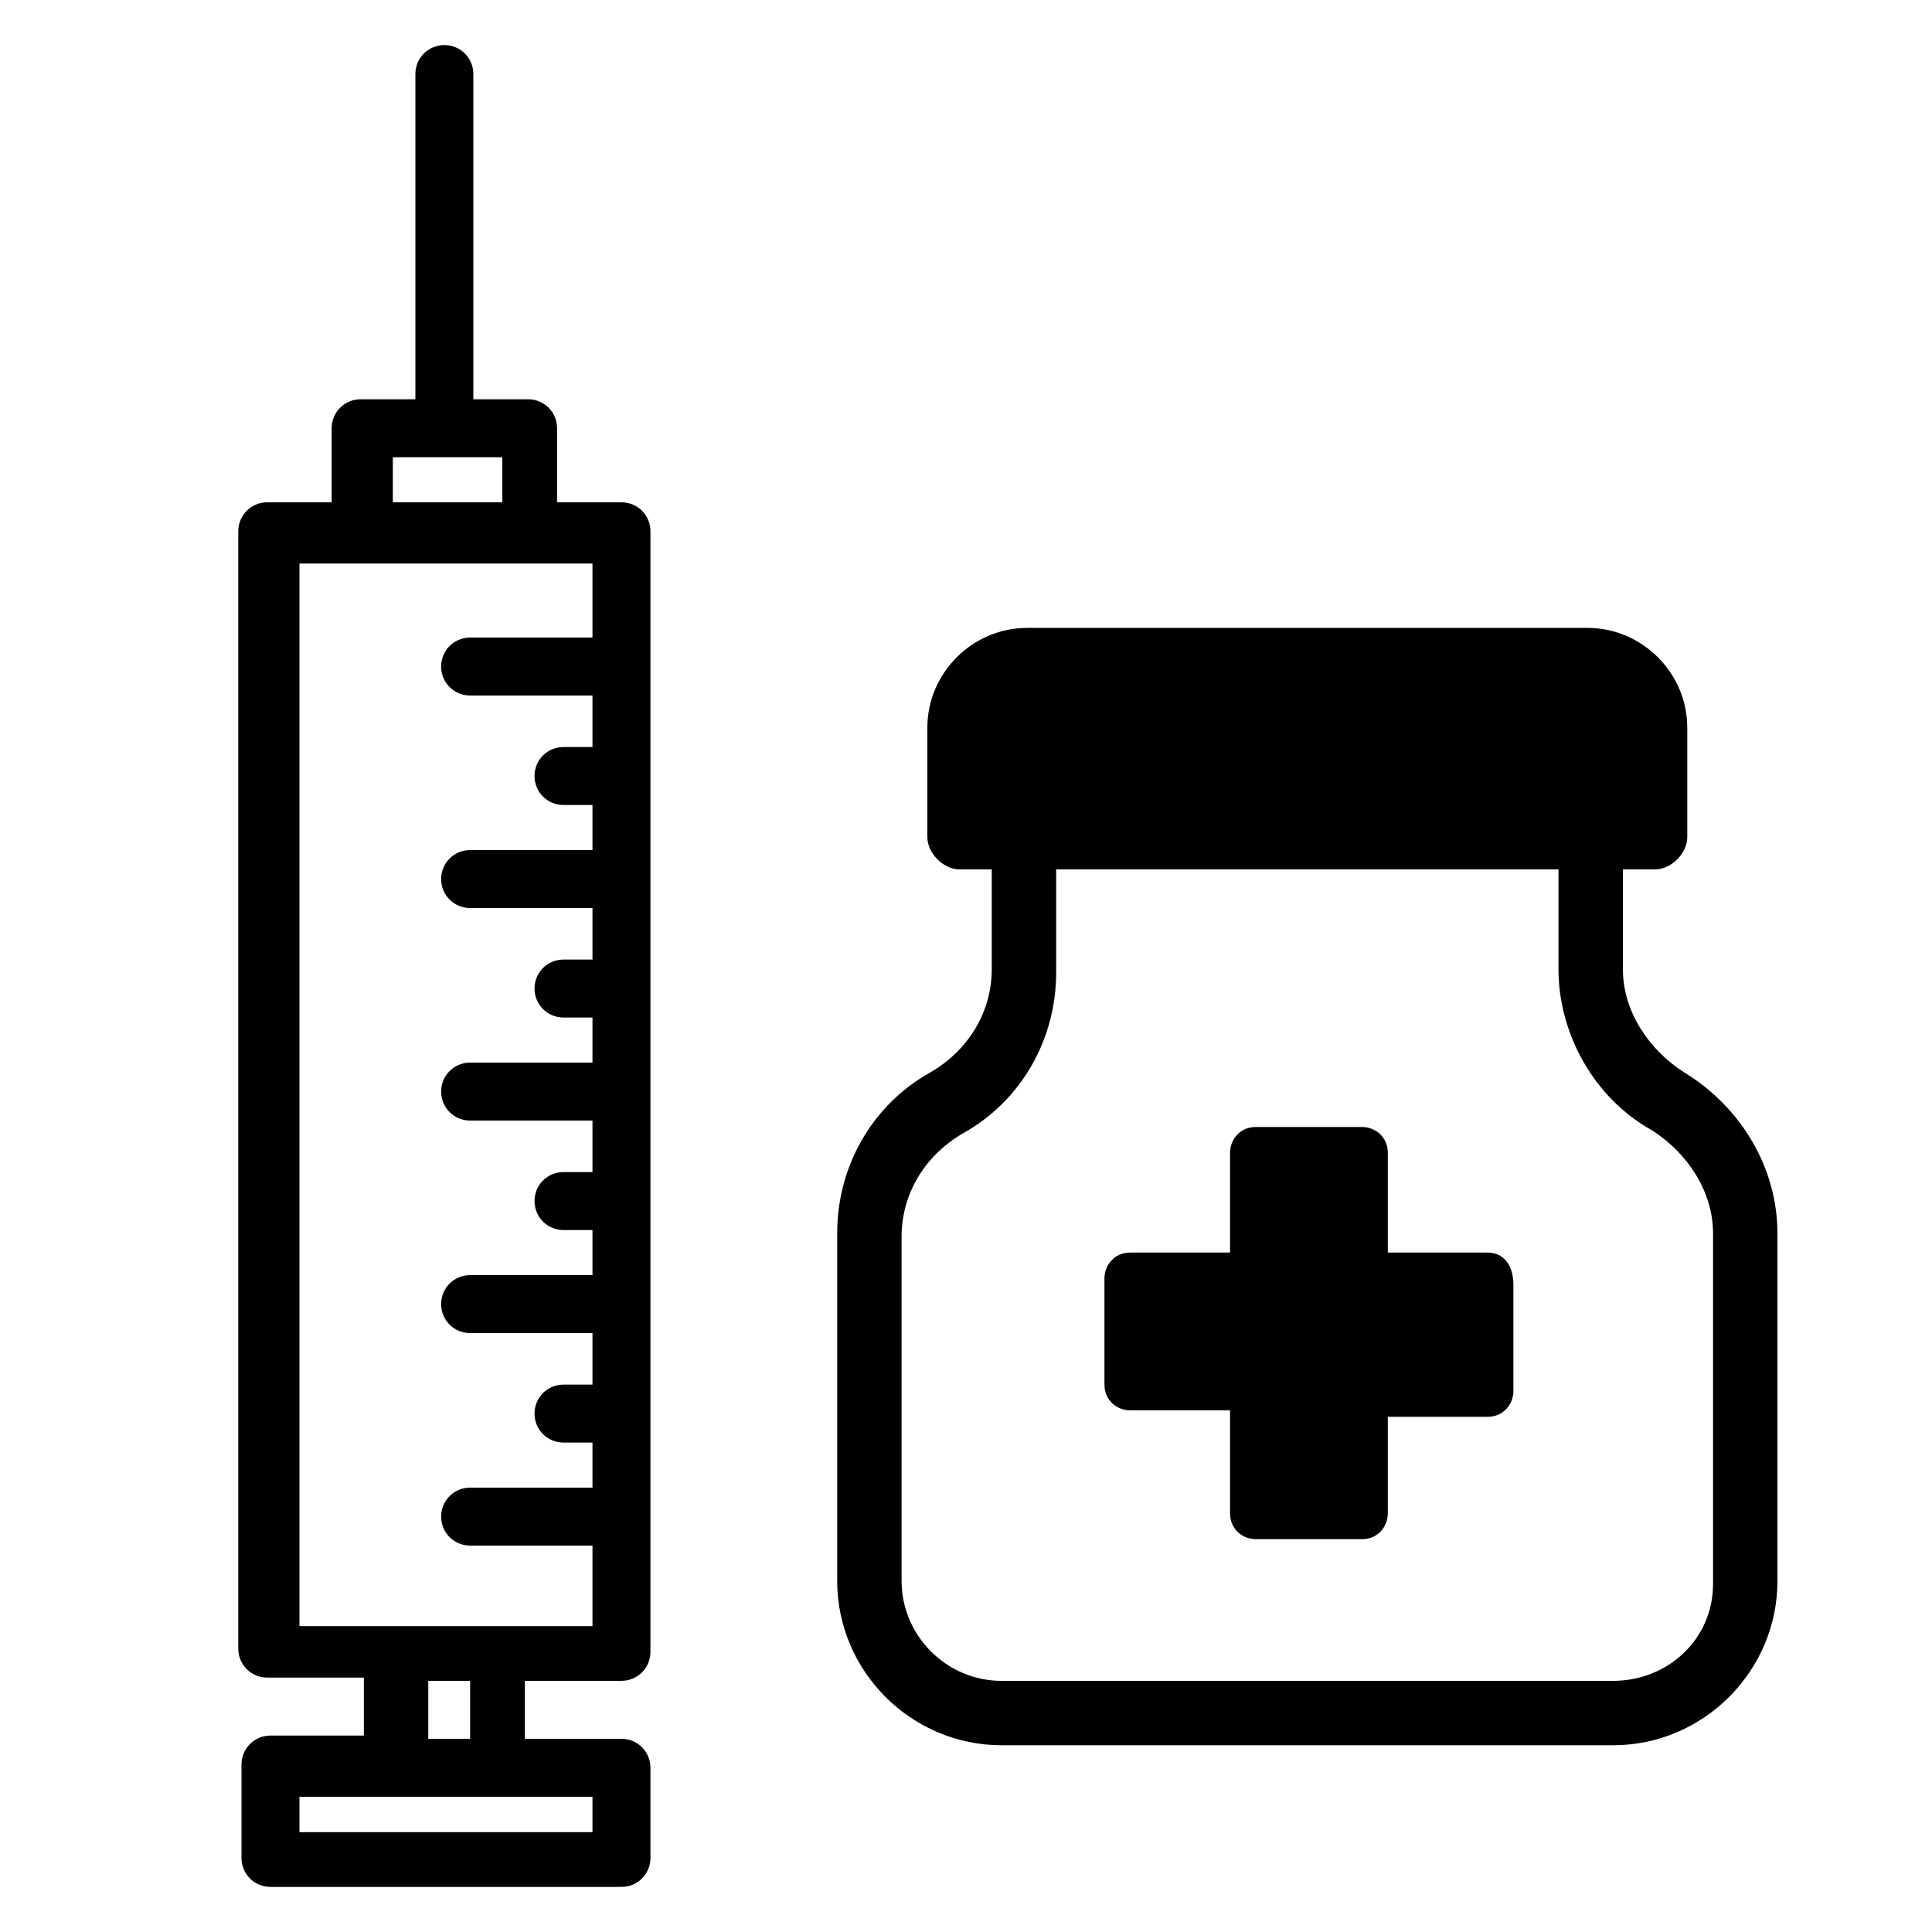 <?xml version="1.0" encoding="utf-8"?>
<!-- Generator: Adobe Illustrator 25.0.0, SVG Export Plug-In . SVG Version: 6.00 Build 0)  -->
<svg version="1.1" id="Layer_1" xmlns="http://www.w3.org/2000/svg" xmlns:xlink="http://www.w3.org/1999/xlink" x="0px" y="0px"
	 viewBox="0 0 60 60" style="enable-background:new 0 0 60 60;" xml:space="preserve">
<g>
	<path d="M52.3,33.3c-1.1-0.7-1.9-1.9-1.9-3.2V27h1c0.5,0,1-0.5,1-1v-3.4c0-1.7-1.4-3.1-3.1-3.1H31.9c-1.7,0-3.1,1.4-3.1,3.1V26
		c0,0.5,0.5,1,1,1h1v3.1c0,1.3-0.7,2.5-1.9,3.2c-1.8,1-2.9,2.9-2.9,5v10.8c0,2.8,2.3,5.1,5.1,5.1h19c2.8,0,5.1-2.3,5.1-5.1V38.3
		C55.2,36.3,54.1,34.4,52.3,33.3z M50.1,52.2h-19c-1.7,0-3.1-1.4-3.1-3.1V38.4c0-1.3,0.7-2.5,1.9-3.2c1.8-1,2.9-2.9,2.9-5V27h15.6
		v3.1c0,2,1.1,4,2.9,5c1.1,0.7,1.9,1.9,1.9,3.2v10.9h0C53.2,50.9,51.8,52.2,50.1,52.2z"/>
	<path d="M46.2,38.9h-3.1v-3.1c0-0.5-0.4-0.8-0.8-0.8H39c-0.5,0-0.8,0.4-0.8,0.8v3.1h-3.1c-0.5,0-0.8,0.4-0.8,0.8v3.3
		c0,0.5,0.4,0.8,0.8,0.8h3.1V47c0,0.5,0.4,0.8,0.8,0.8h3.3c0.5,0,0.8-0.4,0.8-0.8V44h3.1c0.5,0,0.8-0.4,0.8-0.8v-3.3
		C47,39.3,46.7,38.9,46.2,38.9z"/>
	<path d="M19.3,15.6h-2v-2.3c0-0.5-0.4-0.9-0.9-0.9h-1.7V2.3c0-0.5-0.4-0.9-0.9-0.9c-0.5,0-0.9,0.4-0.9,0.9v10.1h-1.7
		c-0.5,0-0.9,0.4-0.9,0.9v2.3h-2c-0.5,0-0.9,0.4-0.9,0.9v34.7c0,0.5,0.4,0.9,0.9,0.9h3v1.8H8.4c-0.5,0-0.9,0.4-0.9,0.9v2.9
		c0,0.5,0.4,0.9,0.9,0.9h10.9c0.5,0,0.9-0.4,0.9-0.9v-2.8c0-0.5-0.4-0.9-0.9-0.9h-3v-1.8h3c0.5,0,0.9-0.4,0.9-0.9V16.5
		C20.2,16,19.8,15.6,19.3,15.6z M12.2,14.2h3.4v1.4h-3.4V14.2z M18.4,55.8v1.1H9.3v-1.1H18.4z M13.3,54v-1.8h1.3V54H13.3z M9.3,50.4
		V17.5h9.1v2.3h-3.8c-0.5,0-0.9,0.4-0.9,0.9c0,0.5,0.4,0.9,0.9,0.9h3.8v1.6h-0.9c-0.5,0-0.9,0.4-0.9,0.9c0,0.5,0.4,0.9,0.9,0.9h0.9
		v1.4h-3.8c-0.5,0-0.9,0.4-0.9,0.9c0,0.5,0.4,0.9,0.9,0.9h3.8v1.6h-0.9c-0.5,0-0.9,0.4-0.9,0.9c0,0.5,0.4,0.9,0.9,0.9h0.9v1.4h-3.8
		c-0.5,0-0.9,0.4-0.9,0.9c0,0.5,0.4,0.9,0.9,0.9h3.8v1.6h-0.9c-0.5,0-0.9,0.4-0.9,0.9c0,0.5,0.4,0.9,0.9,0.9h0.9v1.4h-3.8
		c-0.5,0-0.9,0.4-0.9,0.9s0.4,0.9,0.9,0.9h3.8v1.6h-0.9c-0.5,0-0.9,0.4-0.9,0.9s0.4,0.9,0.9,0.9h0.9v1.4h-3.8
		c-0.5,0-0.9,0.4-0.9,0.9s0.4,0.9,0.9,0.9h3.8v2.5H9.3z"/>
</g>
</svg>
